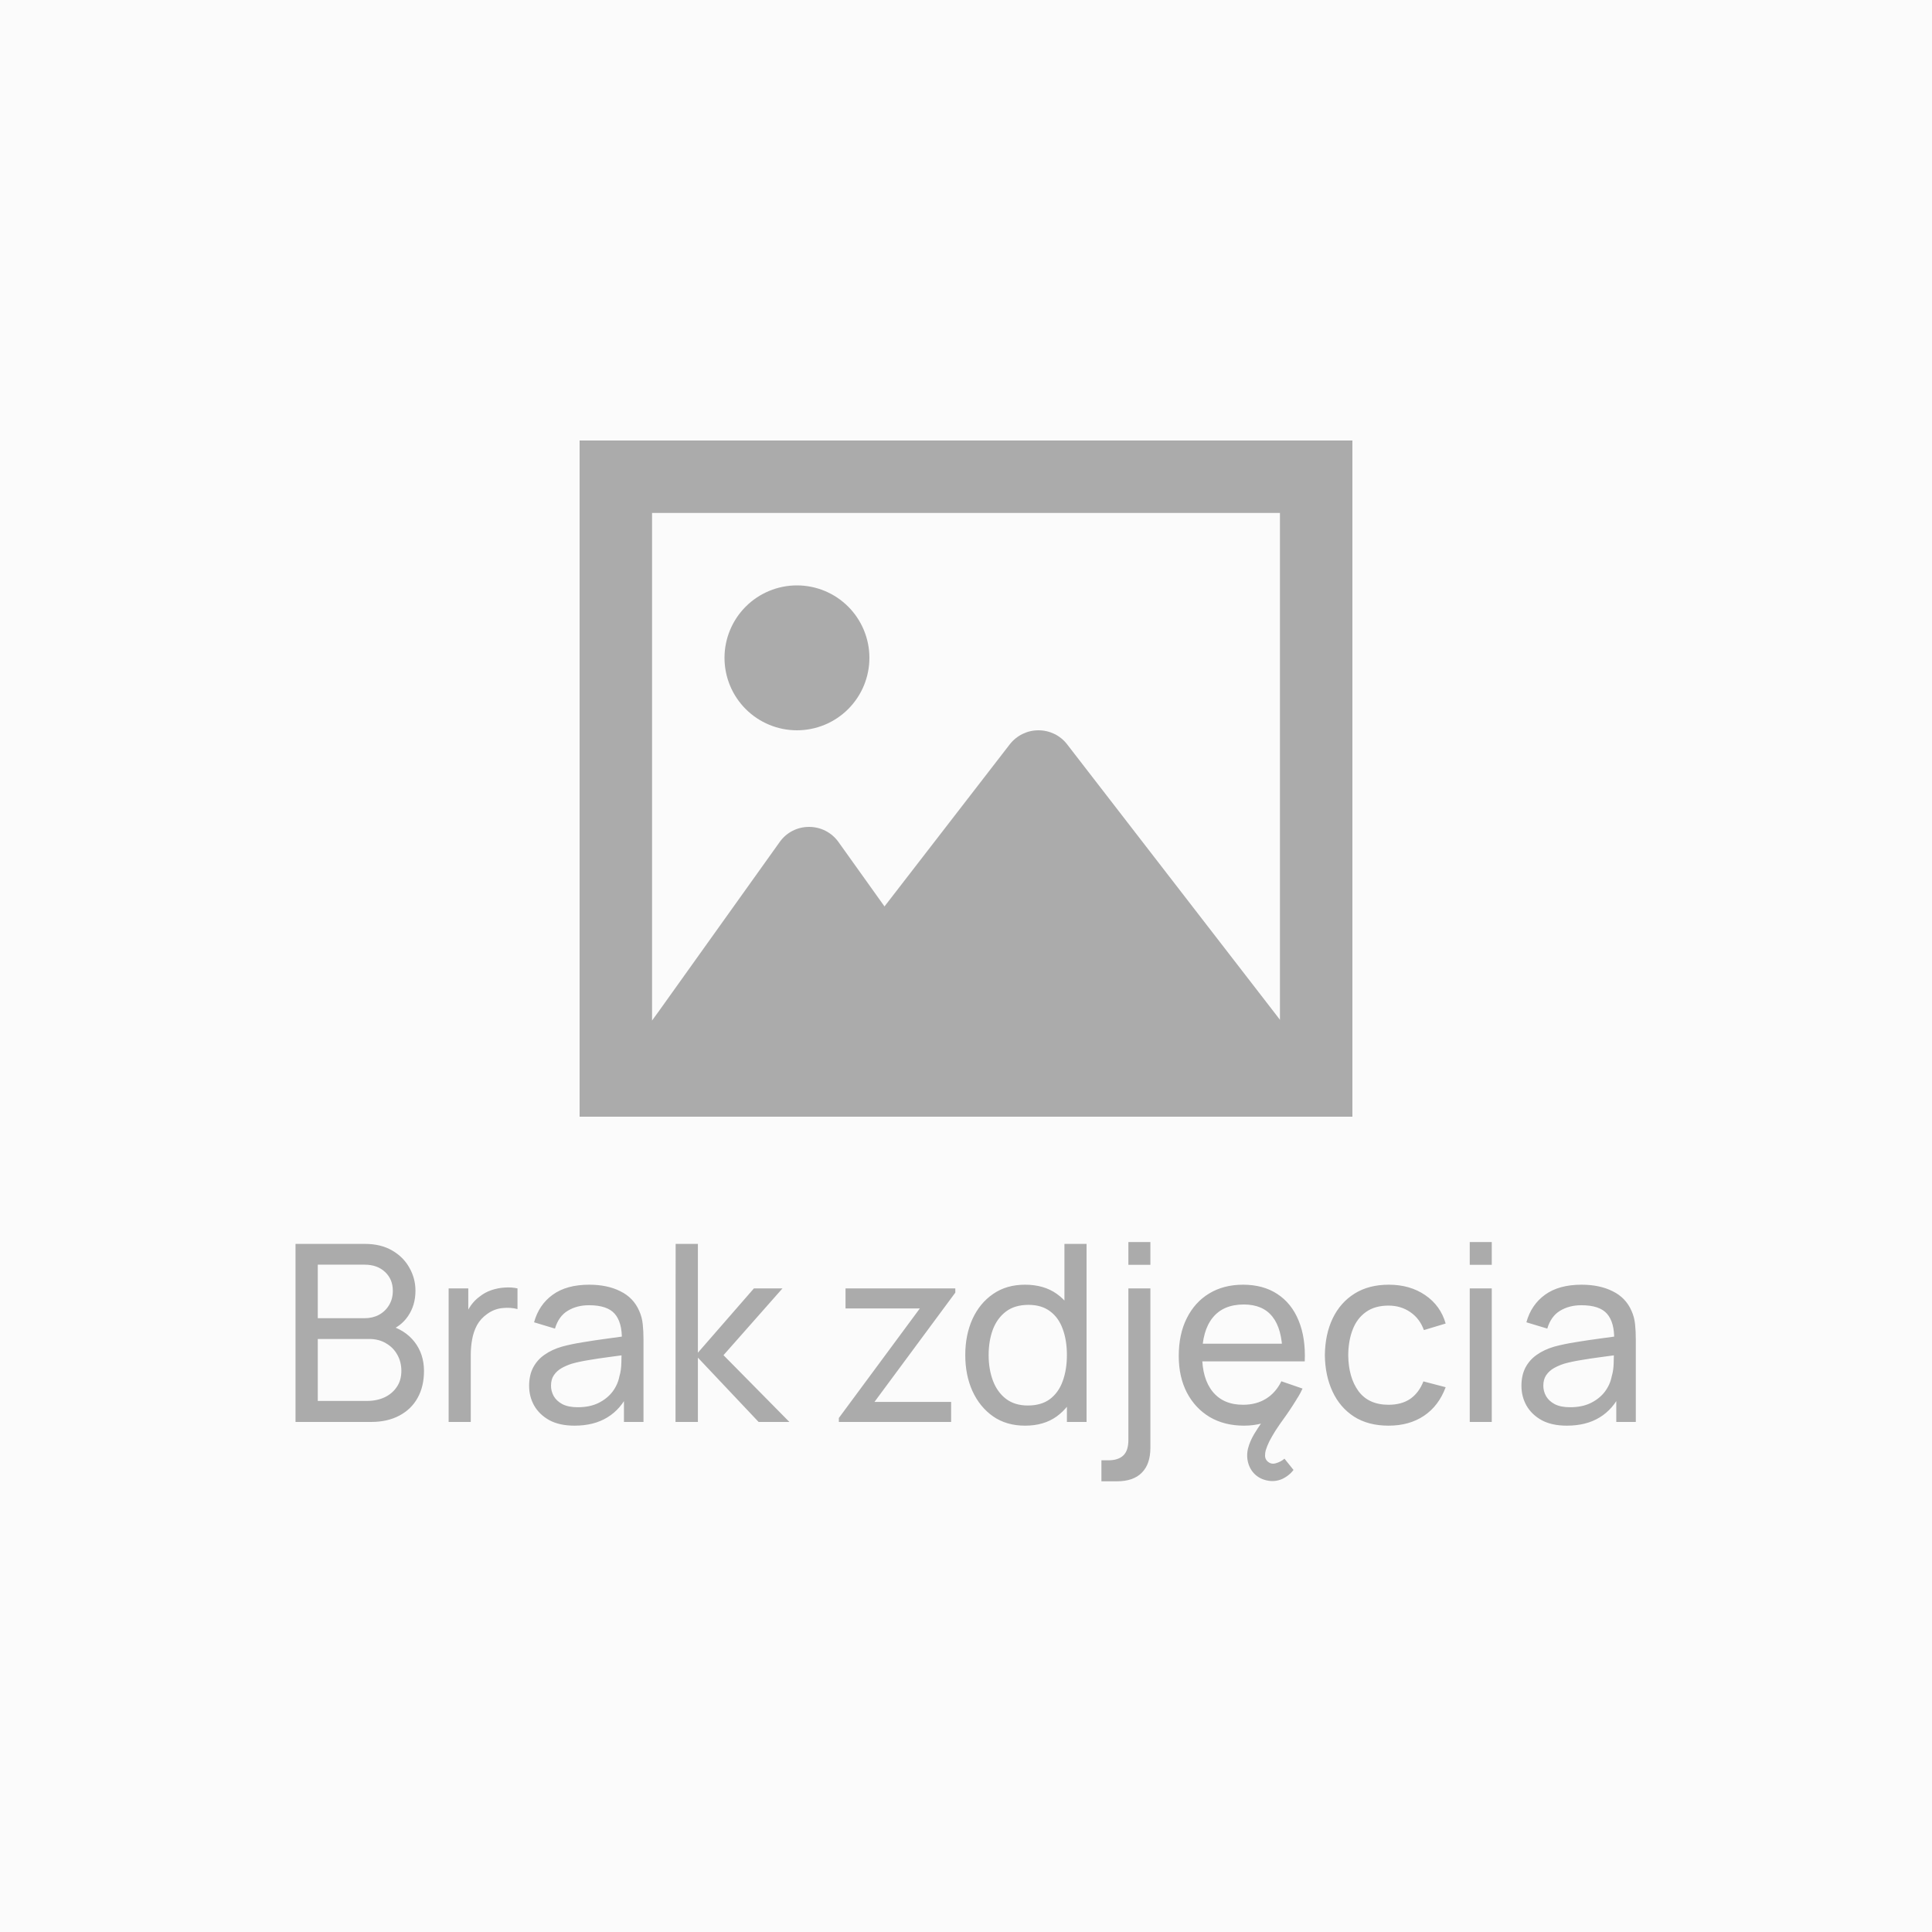 <svg width="500" height="500" viewBox="0 0 500 500" fill="none" xmlns="http://www.w3.org/2000/svg">
<rect width="500" height="500" fill="#FBFBFB"/>
<path d="M76.48 368V321.92H94.432C97.184 321.92 99.531 322.485 101.472 323.616C103.435 324.747 104.928 326.24 105.952 328.096C106.997 329.931 107.52 331.915 107.52 334.048C107.52 336.544 106.88 338.731 105.6 340.608C104.32 342.485 102.592 343.776 100.416 344.48L100.352 342.912C103.317 343.701 105.621 345.152 107.264 347.264C108.907 349.376 109.728 351.893 109.728 354.816C109.728 357.504 109.173 359.829 108.064 361.792C106.976 363.755 105.397 365.28 103.328 366.368C101.28 367.456 98.848 368 96.032 368H76.48ZM82.24 362.56H94.944C96.651 362.56 98.176 362.251 99.52 361.632C100.864 360.992 101.92 360.096 102.688 358.944C103.477 357.792 103.872 356.405 103.872 354.784C103.872 353.227 103.52 351.829 102.816 350.592C102.133 349.355 101.163 348.373 99.904 347.648C98.667 346.901 97.227 346.528 95.584 346.528H82.24V362.56ZM82.24 341.152H94.368C95.733 341.152 96.96 340.864 98.048 340.288C99.157 339.691 100.032 338.859 100.672 337.792C101.333 336.725 101.664 335.477 101.664 334.048C101.664 332.064 100.992 330.443 99.648 329.184C98.304 327.925 96.544 327.296 94.368 327.296H82.24V341.152ZM116.105 368V333.44H121.193V341.792L120.361 340.704C120.766 339.637 121.289 338.656 121.929 337.76C122.59 336.864 123.326 336.128 124.137 335.552C125.033 334.827 126.046 334.272 127.177 333.888C128.308 333.504 129.46 333.28 130.633 333.216C131.806 333.131 132.905 333.205 133.929 333.44V338.784C132.734 338.464 131.422 338.379 129.993 338.528C128.564 338.677 127.241 339.2 126.025 340.096C124.916 340.885 124.052 341.845 123.433 342.976C122.836 344.107 122.42 345.333 122.185 346.656C121.95 347.957 121.833 349.291 121.833 350.656V368H116.105ZM148.679 368.96C146.098 368.96 143.932 368.491 142.183 367.552C140.455 366.592 139.143 365.333 138.247 363.776C137.372 362.219 136.935 360.512 136.935 358.656C136.935 356.843 137.276 355.275 137.959 353.952C138.663 352.608 139.644 351.499 140.903 350.624C142.162 349.728 143.666 349.024 145.415 348.512C147.058 348.064 148.892 347.68 150.919 347.36C152.967 347.019 155.036 346.709 157.127 346.432C159.218 346.155 161.17 345.888 162.983 345.632L160.935 346.816C160.999 343.744 160.38 341.472 159.079 340C157.799 338.528 155.58 337.792 152.423 337.792C150.332 337.792 148.498 338.272 146.919 339.232C145.362 340.171 144.263 341.707 143.623 343.84L138.215 342.208C139.047 339.179 140.658 336.8 143.047 335.072C145.436 333.344 148.583 332.48 152.487 332.48C155.623 332.48 158.311 333.045 160.551 334.176C162.812 335.285 164.434 336.971 165.415 339.232C165.906 340.299 166.215 341.461 166.343 342.72C166.471 343.957 166.535 345.259 166.535 346.624V368H161.479V359.712L162.663 360.48C161.362 363.275 159.538 365.387 157.191 366.816C154.866 368.245 152.028 368.96 148.679 368.96ZM149.543 364.192C151.591 364.192 153.362 363.829 154.855 363.104C156.37 362.357 157.586 361.387 158.503 360.192C159.42 358.976 160.018 357.653 160.295 356.224C160.615 355.157 160.786 353.973 160.807 352.672C160.85 351.349 160.871 350.336 160.871 349.632L162.855 350.496C160.999 350.752 159.175 350.997 157.383 351.232C155.591 351.467 153.895 351.723 152.295 352C150.695 352.256 149.255 352.565 147.975 352.928C147.036 353.227 146.151 353.611 145.319 354.08C144.508 354.549 143.847 355.157 143.335 355.904C142.844 356.629 142.599 357.536 142.599 358.624C142.599 359.563 142.834 360.459 143.303 361.312C143.794 362.165 144.54 362.859 145.543 363.392C146.567 363.925 147.9 364.192 149.543 364.192ZM174.823 368L174.855 321.92H180.615V350.08L195.111 333.44H202.503L187.239 350.72L204.295 368H196.327L180.615 351.36V368H174.823ZM217.093 368V366.976L238.053 338.624H218.821V333.44H247.237V334.528L226.309 362.816H246.149V368H217.093ZM265.298 368.96C262.077 368.96 259.314 368.16 257.01 366.56C254.706 364.939 252.925 362.752 251.666 360C250.429 357.248 249.81 354.144 249.81 350.688C249.81 347.232 250.429 344.128 251.666 341.376C252.925 338.624 254.706 336.459 257.01 334.88C259.314 333.28 262.066 332.48 265.266 332.48C268.53 332.48 271.271 333.269 273.49 334.848C275.709 336.427 277.383 338.592 278.514 341.344C279.666 344.096 280.242 347.211 280.242 350.688C280.242 354.123 279.666 357.227 278.514 360C277.383 362.752 275.709 364.939 273.49 366.56C271.271 368.16 268.541 368.96 265.298 368.96ZM266.002 363.744C268.327 363.744 270.237 363.189 271.73 362.08C273.223 360.949 274.322 359.403 275.026 357.44C275.751 355.456 276.114 353.205 276.114 350.688C276.114 348.128 275.751 345.877 275.026 343.936C274.322 341.973 273.234 340.448 271.762 339.36C270.29 338.251 268.423 337.696 266.162 337.696C263.815 337.696 261.874 338.272 260.338 339.424C258.823 340.576 257.693 342.133 256.946 344.096C256.221 346.059 255.858 348.256 255.858 350.688C255.858 353.141 256.231 355.36 256.978 357.344C257.725 359.307 258.845 360.864 260.338 362.016C261.853 363.168 263.741 363.744 266.002 363.744ZM276.114 368V342.56H275.474V321.92H281.202V368H276.114ZM285.047 383.36V377.92H286.904C288.568 377.92 289.837 377.504 290.712 376.672C291.586 375.84 292.024 374.517 292.024 372.704V333.44H297.72V374.656C297.72 377.493 296.984 379.648 295.512 381.12C294.061 382.613 291.906 383.36 289.048 383.36H285.047ZM292.024 327.328V321.44H297.72V327.328H292.024ZM331.78 382.784C330.457 383.339 329.103 383.445 327.716 383.104C326.351 382.784 325.231 382.123 324.356 381.12C323.567 380.203 323.065 379.093 322.852 377.792C322.66 376.512 322.799 375.221 323.268 373.92C323.609 372.96 324.057 372.011 324.612 371.072C325.188 370.133 325.743 369.28 326.276 368.512C326.639 367.979 327.183 367.275 327.908 366.4C328.633 365.525 329.391 364.576 330.18 363.552C330.969 362.507 331.652 361.493 332.228 360.512L336.292 360.864C335.823 361.739 335.279 362.645 334.66 363.584C334.063 364.523 333.455 365.429 332.836 366.304C332.239 367.157 331.684 367.936 331.172 368.64C330.681 369.344 330.297 369.92 330.02 370.368C329.465 371.264 328.964 372.139 328.516 372.992C328.089 373.867 327.769 374.667 327.556 375.392C327.449 375.776 327.396 376.224 327.396 376.736C327.396 377.269 327.577 377.728 327.94 378.112C328.58 378.752 329.327 378.944 330.18 378.688C331.033 378.453 331.78 378.059 332.42 377.504L334.756 380.416C334.415 380.885 333.988 381.323 333.476 381.728C332.985 382.133 332.42 382.485 331.78 382.784ZM321.956 368.96C318.564 368.96 315.599 368.213 313.06 366.72C310.543 365.205 308.58 363.104 307.172 360.416C305.764 357.707 305.06 354.549 305.06 350.944C305.06 347.168 305.753 343.904 307.14 341.152C308.527 338.379 310.457 336.245 312.932 334.752C315.428 333.237 318.351 332.48 321.7 332.48C325.177 332.48 328.132 333.28 330.564 334.88C333.017 336.48 334.852 338.763 336.068 341.728C337.305 344.693 337.839 348.224 337.668 352.32H331.908V350.272C331.844 346.027 330.98 342.859 329.316 340.768C327.652 338.656 325.177 337.6 321.892 337.6C318.372 337.6 315.695 338.731 313.86 340.992C312.025 343.253 311.108 346.496 311.108 350.72C311.108 354.795 312.025 357.952 313.86 360.192C315.695 362.432 318.308 363.552 321.7 363.552C323.983 363.552 325.967 363.029 327.652 361.984C329.337 360.939 330.66 359.435 331.62 357.472L337.092 359.36C335.748 362.411 333.721 364.779 331.012 366.464C328.324 368.128 325.305 368.96 321.956 368.96ZM309.188 352.32V347.744H334.724V352.32H309.188ZM359.353 368.96C355.854 368.96 352.878 368.181 350.425 366.624C347.993 365.045 346.137 362.88 344.857 360.128C343.577 357.376 342.915 354.24 342.873 350.72C342.915 347.115 343.587 343.947 344.889 341.216C346.211 338.464 348.099 336.32 350.553 334.784C353.006 333.248 355.961 332.48 359.417 332.48C363.065 332.48 366.201 333.376 368.825 335.168C371.47 336.96 373.241 339.413 374.137 342.528L368.505 344.224C367.779 342.219 366.595 340.661 364.953 339.552C363.331 338.443 361.465 337.888 359.353 337.888C356.985 337.888 355.033 338.443 353.497 339.552C351.961 340.64 350.819 342.155 350.073 344.096C349.326 346.016 348.942 348.224 348.921 350.72C348.963 354.56 349.849 357.664 351.577 360.032C353.326 362.379 355.918 363.552 359.353 363.552C361.614 363.552 363.491 363.04 364.985 362.016C366.478 360.971 367.609 359.467 368.377 357.504L374.137 359.008C372.942 362.229 371.075 364.693 368.537 366.4C365.998 368.107 362.937 368.96 359.353 368.96ZM380.37 327.328V321.44H386.066V327.328H380.37ZM380.37 368V333.44H386.066V368H380.37ZM405.492 368.96C402.91 368.96 400.745 368.491 398.996 367.552C397.268 366.592 395.956 365.333 395.06 363.776C394.185 362.219 393.748 360.512 393.748 358.656C393.748 356.843 394.089 355.275 394.772 353.952C395.476 352.608 396.457 351.499 397.716 350.624C398.974 349.728 400.478 349.024 402.228 348.512C403.87 348.064 405.705 347.68 407.732 347.36C409.78 347.019 411.849 346.709 413.94 346.432C416.03 346.155 417.982 345.888 419.796 345.632L417.748 346.816C417.812 343.744 417.193 341.472 415.892 340C414.612 338.528 412.393 337.792 409.236 337.792C407.145 337.792 405.31 338.272 403.732 339.232C402.174 340.171 401.076 341.707 400.436 343.84L395.028 342.208C395.86 339.179 397.47 336.8 399.86 335.072C402.249 333.344 405.396 332.48 409.3 332.48C412.436 332.48 415.124 333.045 417.364 334.176C419.625 335.285 421.246 336.971 422.228 339.232C422.718 340.299 423.028 341.461 423.156 342.72C423.284 343.957 423.347 345.259 423.347 346.624V368H418.292V359.712L419.476 360.48C418.174 363.275 416.35 365.387 414.004 366.816C411.678 368.245 408.841 368.96 405.492 368.96ZM406.356 364.192C408.404 364.192 410.174 363.829 411.668 363.104C413.182 362.357 414.398 361.387 415.316 360.192C416.233 358.976 416.83 357.653 417.108 356.224C417.428 355.157 417.598 353.973 417.62 352.672C417.662 351.349 417.684 350.336 417.684 349.632L419.668 350.496C417.812 350.752 415.988 350.997 414.196 351.232C412.404 351.467 410.708 351.723 409.108 352C407.508 352.256 406.068 352.565 404.788 352.928C403.849 353.227 402.964 353.611 402.132 354.08C401.321 354.549 400.66 355.157 400.148 355.904C399.657 356.629 399.411 357.536 399.411 358.624C399.411 359.563 399.646 360.459 400.116 361.312C400.606 362.165 401.353 362.859 402.356 363.392C403.38 363.925 404.713 364.192 406.356 364.192Z" fill="#ABABAB"/>
<path d="M325 132.75H331.25V263.922L329.297 261.383L276.172 192.633C274.414 190.328 271.641 189 268.75 189C265.859 189 263.125 190.328 261.328 192.633L228.906 234.586L216.992 217.906C215.234 215.445 212.422 214 209.375 214C206.328 214 203.516 215.445 201.758 217.945L170.508 261.695L168.75 264.117V264V132.75H175H325ZM175 114H150V289H175H325H350V114H325H175ZM206.25 189C208.712 189 211.15 188.515 213.425 187.573C215.7 186.63 217.767 185.249 219.508 183.508C221.249 181.767 222.63 179.7 223.573 177.425C224.515 175.15 225 172.712 225 170.25C225 167.788 224.515 165.35 223.573 163.075C222.63 160.8 221.249 158.733 219.508 156.992C217.767 155.251 215.7 153.87 213.425 152.927C211.15 151.985 208.712 151.5 206.25 151.5C203.788 151.5 201.35 151.985 199.075 152.927C196.8 153.87 194.733 155.251 192.992 156.992C191.251 158.733 189.87 160.8 188.927 163.075C187.985 165.35 187.5 167.788 187.5 170.25C187.5 172.712 187.985 175.15 188.927 177.425C189.87 179.7 191.251 181.767 192.992 183.508C194.733 185.249 196.8 186.63 199.075 187.573C201.35 188.515 203.788 189 206.25 189Z" fill="#ABABAB"/>
</svg>
